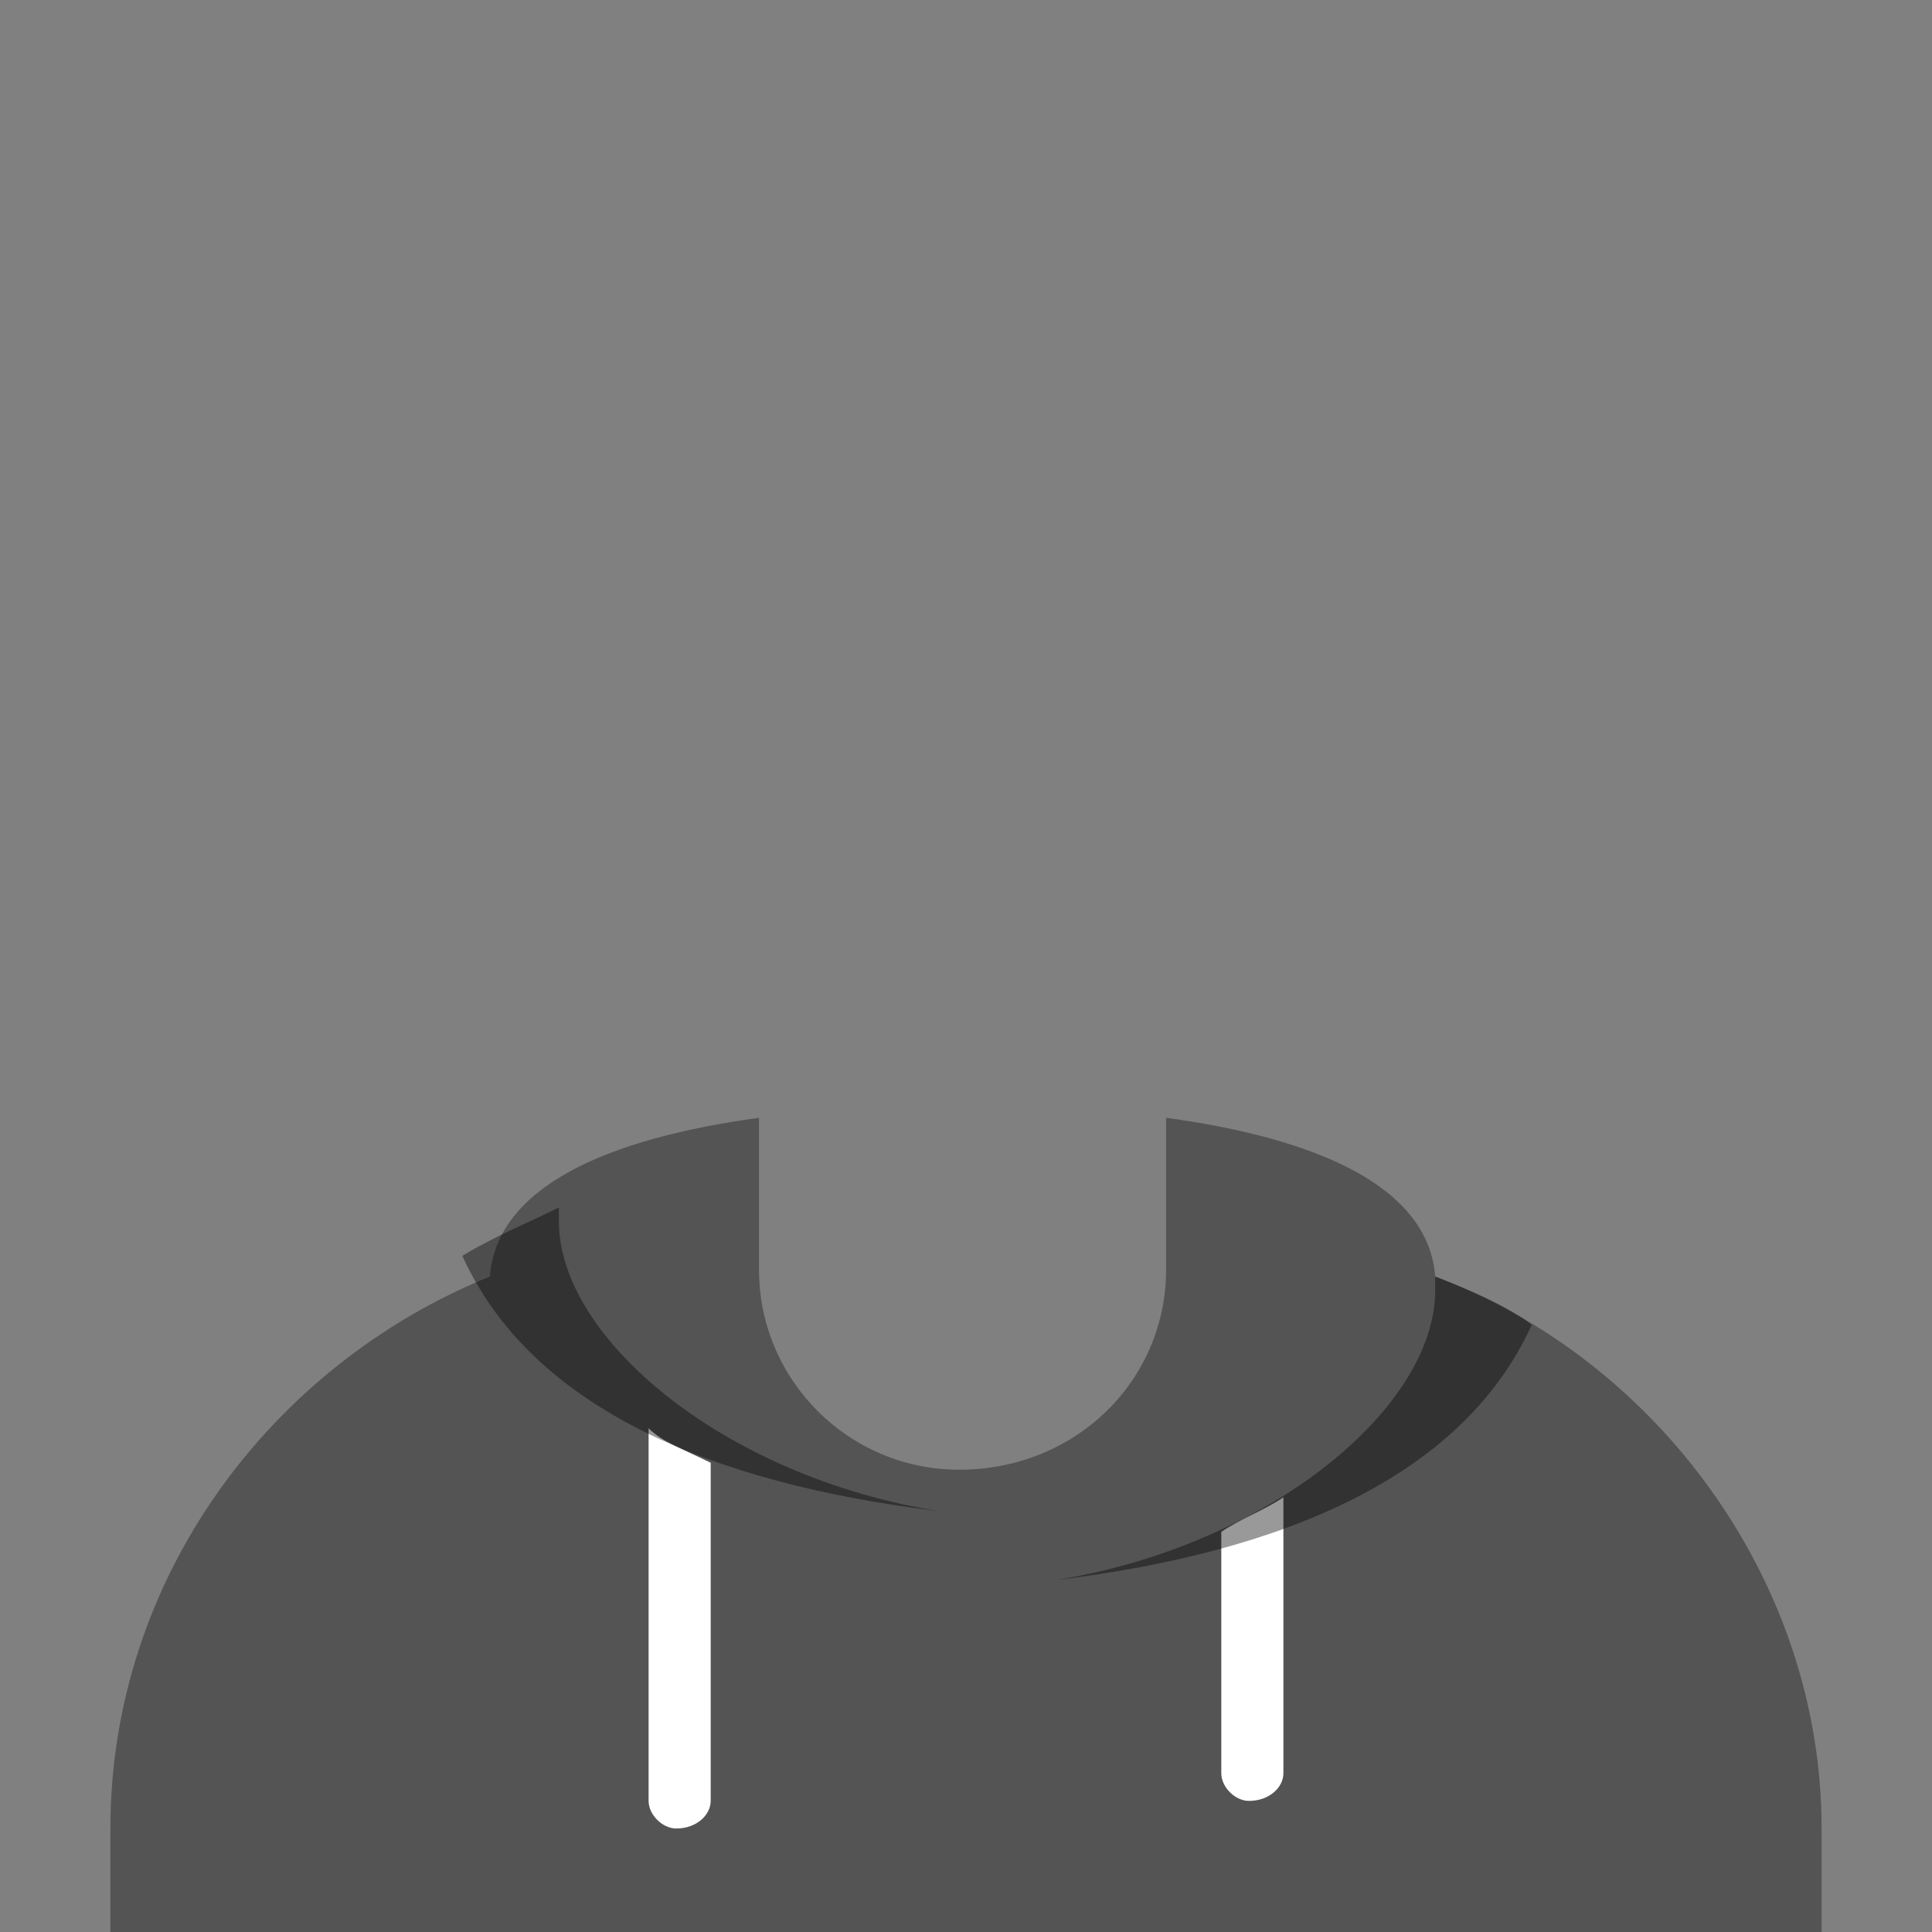 <svg viewBox="0 0 280 280">
    <rect x="0" y="0" width="280" height="280" fill="#808080" stroke="none"/>
    <g id="c_hoodie">
        <path class="tinted" fill="#545454" d="M264 280l0 -15c0,-36 -24,-68 -56,-80 -1,-13 -17,-20 -39,-23l0 22c0,16 -13,29 -30,29l0 0c-16,0 -29,-13 -29,-29l0 -22c-22,3 -38,10 -39,23 -32,13 -55,44 -55,80l0 15 248 0z"/>
        <path fill="#ffffff" d="M103 212l0 49c0,2 -2,4 -5,4 -2,0 -4,-2 -4,-4l0 -54c2,2 5,3 9,5z"/>
        <path fill="#ffffff" d="M186 217l0 40c0,2 -2,4 -5,4 -2,0 -4,-2 -4,-4l0 -35c3,-2 6,-3 9,-5z"/>
        <path fill="#000000" fill-opacity="0.4" d="M81 175c-4,2 -9,4 -14,7 10,22 36,33 69,37l0 0c-31,-5 -55,-25 -55,-42 0,-1 0,-1 0,-2z"/>
        <path fill="#000000" fill-opacity="0.4" d="M222 192c-4,-3 -9,-5 -14,-7 0,0 0,1 0,2 0,17 -24,37 -55,42l0 0c33,-4 59,-15 69,-37z"/>
    </g>
</svg>
